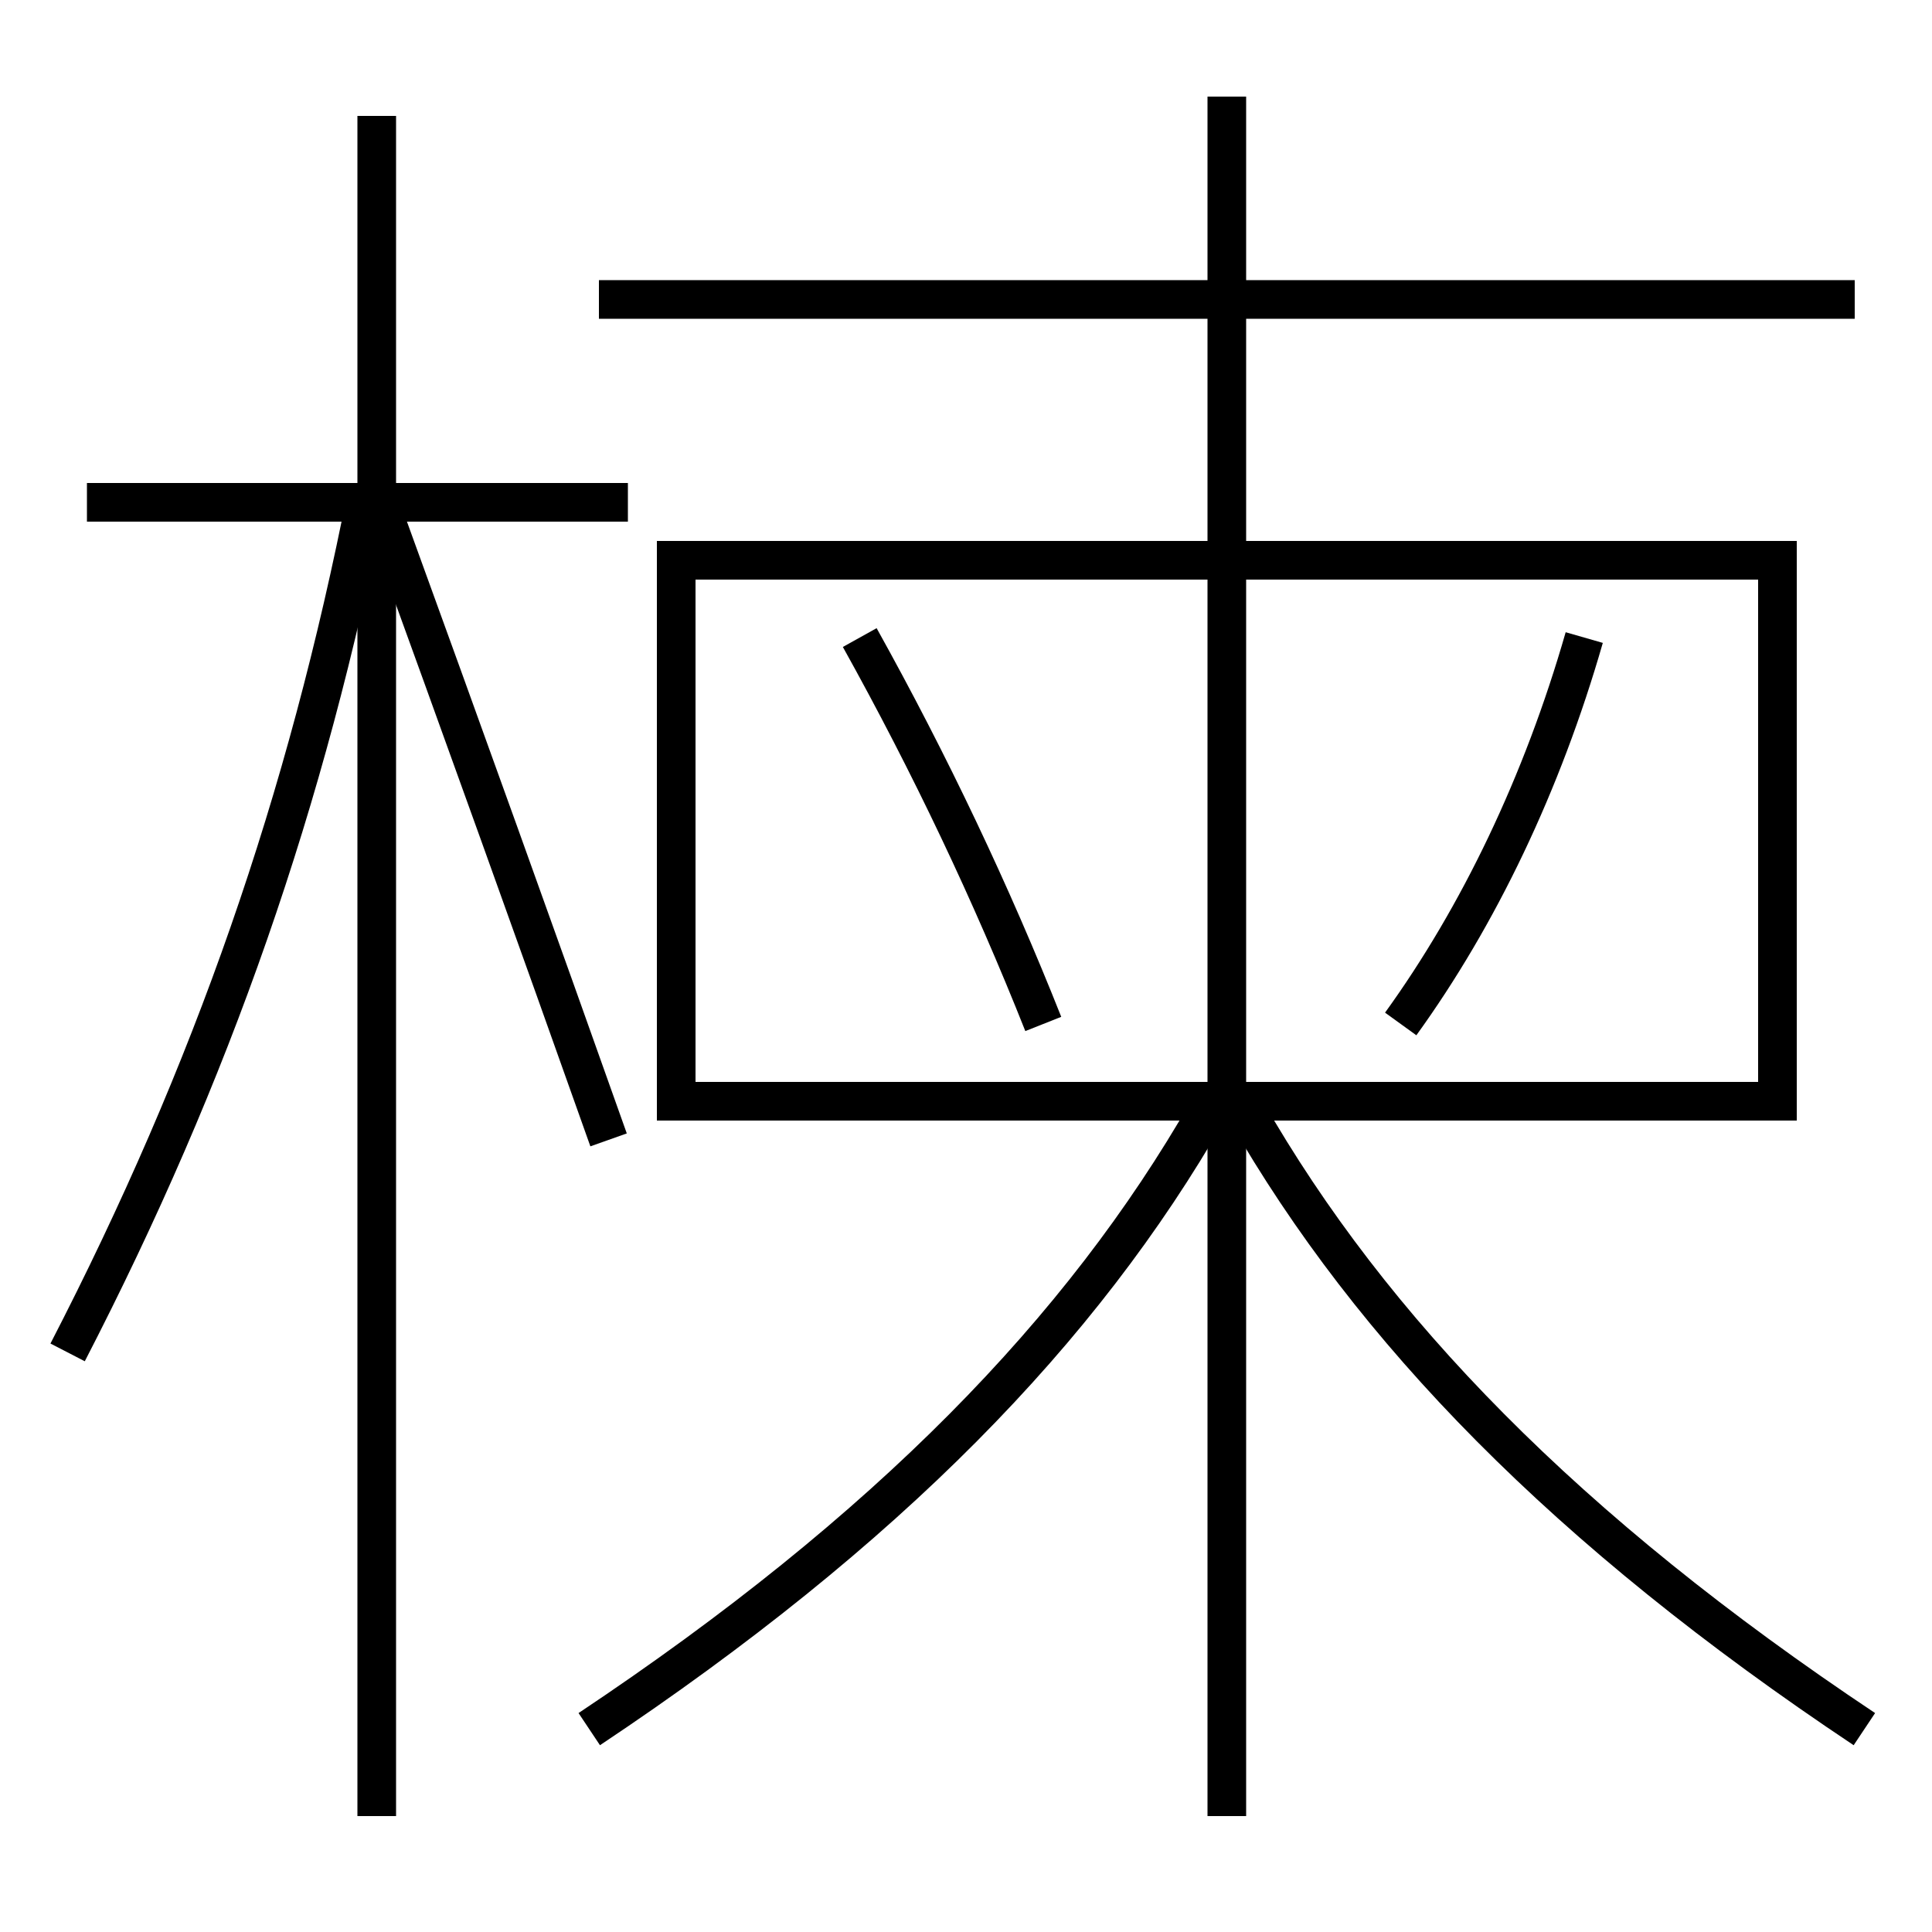 <?xml version='1.0' encoding='utf-8'?>
<svg xmlns="http://www.w3.org/2000/svg" height="100px" version="1.0" viewBox="0 0 100 100" width="100px" x="0px" y="0px">
<line fill="none" stroke="#000000" stroke-width="2" x1="19.5" x2="19.5" y1="94" y2="6" /><line fill="none" stroke="#000000" stroke-width="2" x1="32.5" x2="4.5" y1="26" y2="26" /><line fill="none" stroke="#000000" stroke-width="2" x1="36" x2="91" y1="57" y2="57" /><line fill="none" stroke="#000000" stroke-width="2" x1="63.5" x2="63.5" y1="94" y2="5" /><line fill="none" stroke="#000000" stroke-width="2" x1="31" x2="96" y1="15.5" y2="15.5" /><polyline fill="none" points="92,58 92,29 35,29 35,58" stroke="#000000" stroke-width="2" /><path d="M3.5,70 c7.473,-14.471 12.377,-28.562 15.5,-44.5" fill="none" stroke="#000000" stroke-width="2" /><path d="M31.5,59 c-3.664,-10.331 -7.621,-21.329 -11.5,-32" fill="none" stroke="#000000" stroke-width="2" /><path d="M30.5,89.5 c15.426,-10.279 25.508,-20.663 32,-32" fill="none" stroke="#000000" stroke-width="2" /><path d="M72.5,53 c4.041,-5.592 7.332,-12.452 9.5,-20" fill="none" stroke="#000000" stroke-width="2" /><path d="M54,53 c-2.678,-6.751 -5.851,-13.442 -9.5,-20" fill="none" stroke="#000000" stroke-width="2" /><path d="M96.5,89.5 c-15.426,-10.279 -25.508,-20.663 -32,-32" fill="none" stroke="#000000" stroke-width="2" /></svg>